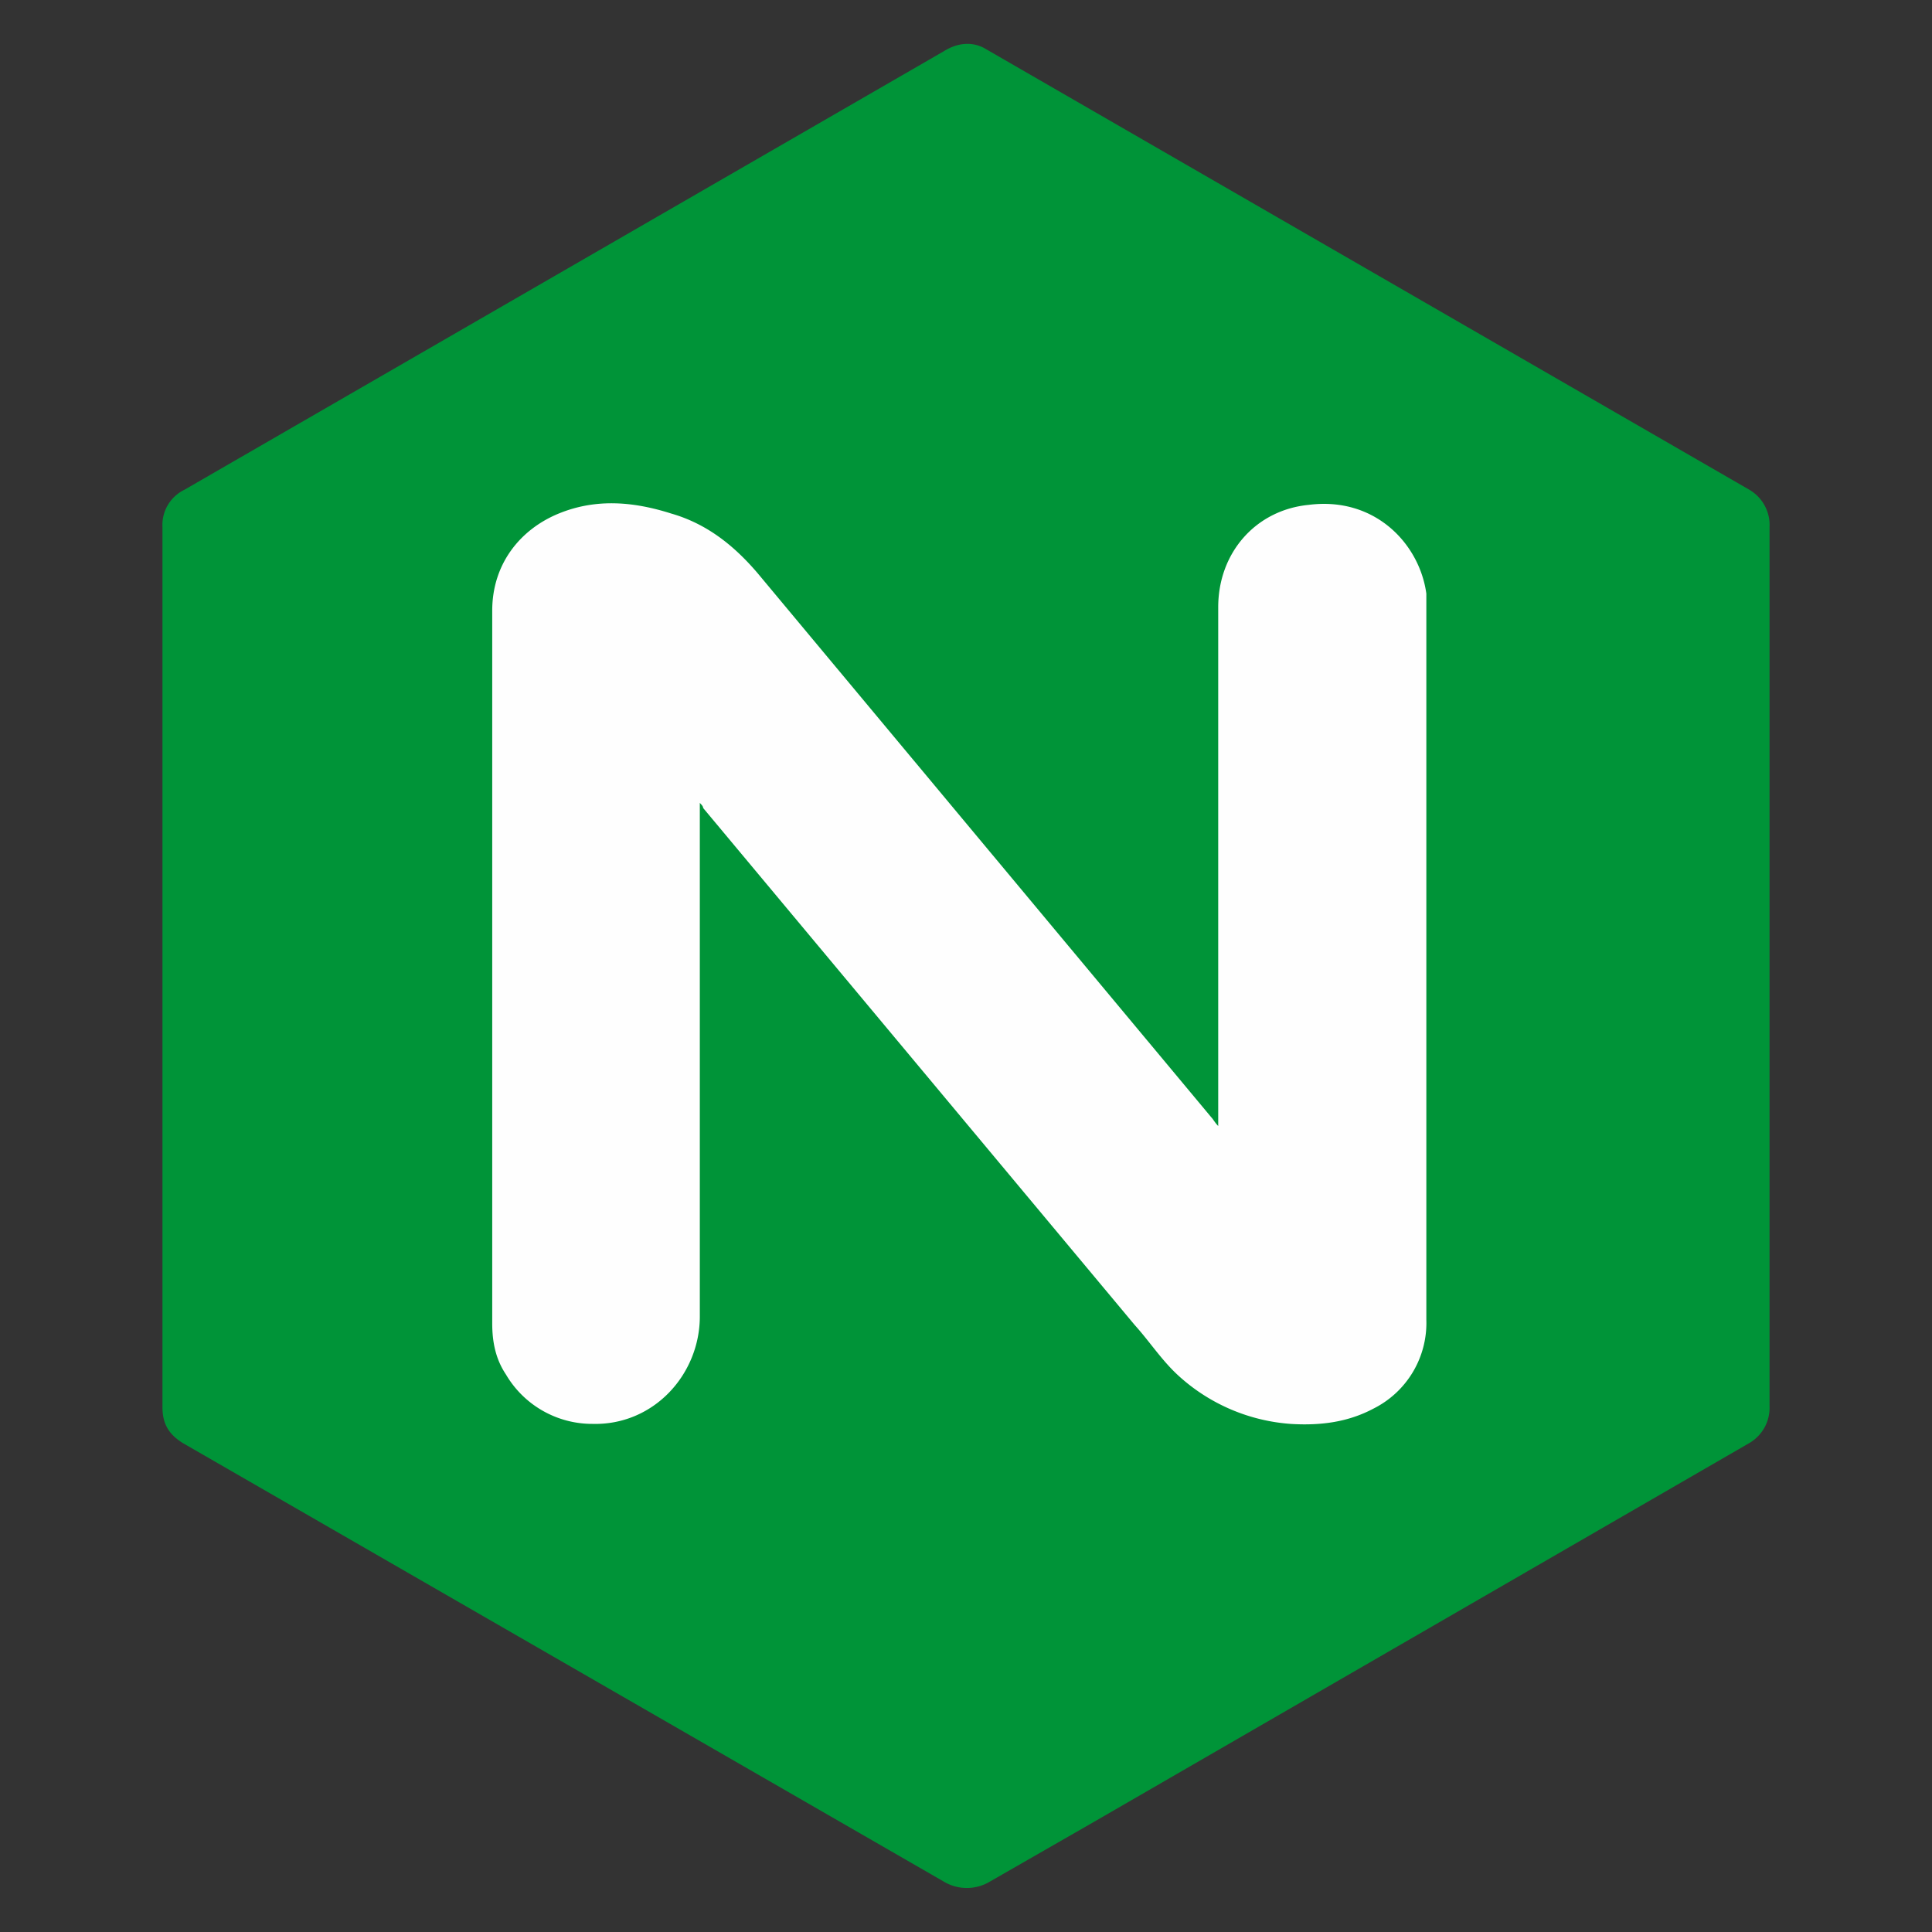 <svg xmlns="http://www.w3.org/2000/svg" width="22" height="22" fill="none" xmlns:v="https://vecta.io/nano"><rect width="100%" height="100%" fill="#333333" stroke="none"/><g clip-path="url(#A)"><path d="M1.85 11.015V6.003c-.005-.088.016-.176.061-.252s.112-.137.191-.175L10.748.583c.156-.097.33-.117.486-.02l8.683 5.012c.074.043.136.105.177.181s.061.161.056.246v10.005c.004.086-.015.171-.056.246s-.102.138-.177.181l-7.46 4.312-1.185.68a.51.51 0 0 1-.525 0l-8.664-4.993c-.156-.097-.233-.214-.233-.408v-5.012.002z" fill="#009438"/><path d="M7.969 9.149v5.841c0 .66-.525 1.243-1.224 1.224a1.14 1.14 0 0 1-.984-.563c-.117-.175-.156-.369-.156-.583V6.955c0-.545.33-.932.757-1.107s.854-.136 1.282 0c.408.117.719.369.984.68l5.167 6.197c.02.02.039.059.077.097V6.915c0-.621.427-1.107 1.03-1.166.757-.097 1.263.446 1.34 1.011v8.269a1.09 1.09 0 0 1-.602 1.011c-.291.155-.603.194-.932.175a2.12 2.12 0 0 1-1.282-.544c-.194-.175-.33-.389-.505-.583L8.007 9.201c0-.02-.02-.039-.039-.059l.001.007z" fill="#fefefe"/></g><defs><clipPath id="A"><path fill="#fff" transform="translate(.5 .5)" d="M0 0h21v21H0z"/></clipPath></defs></svg>